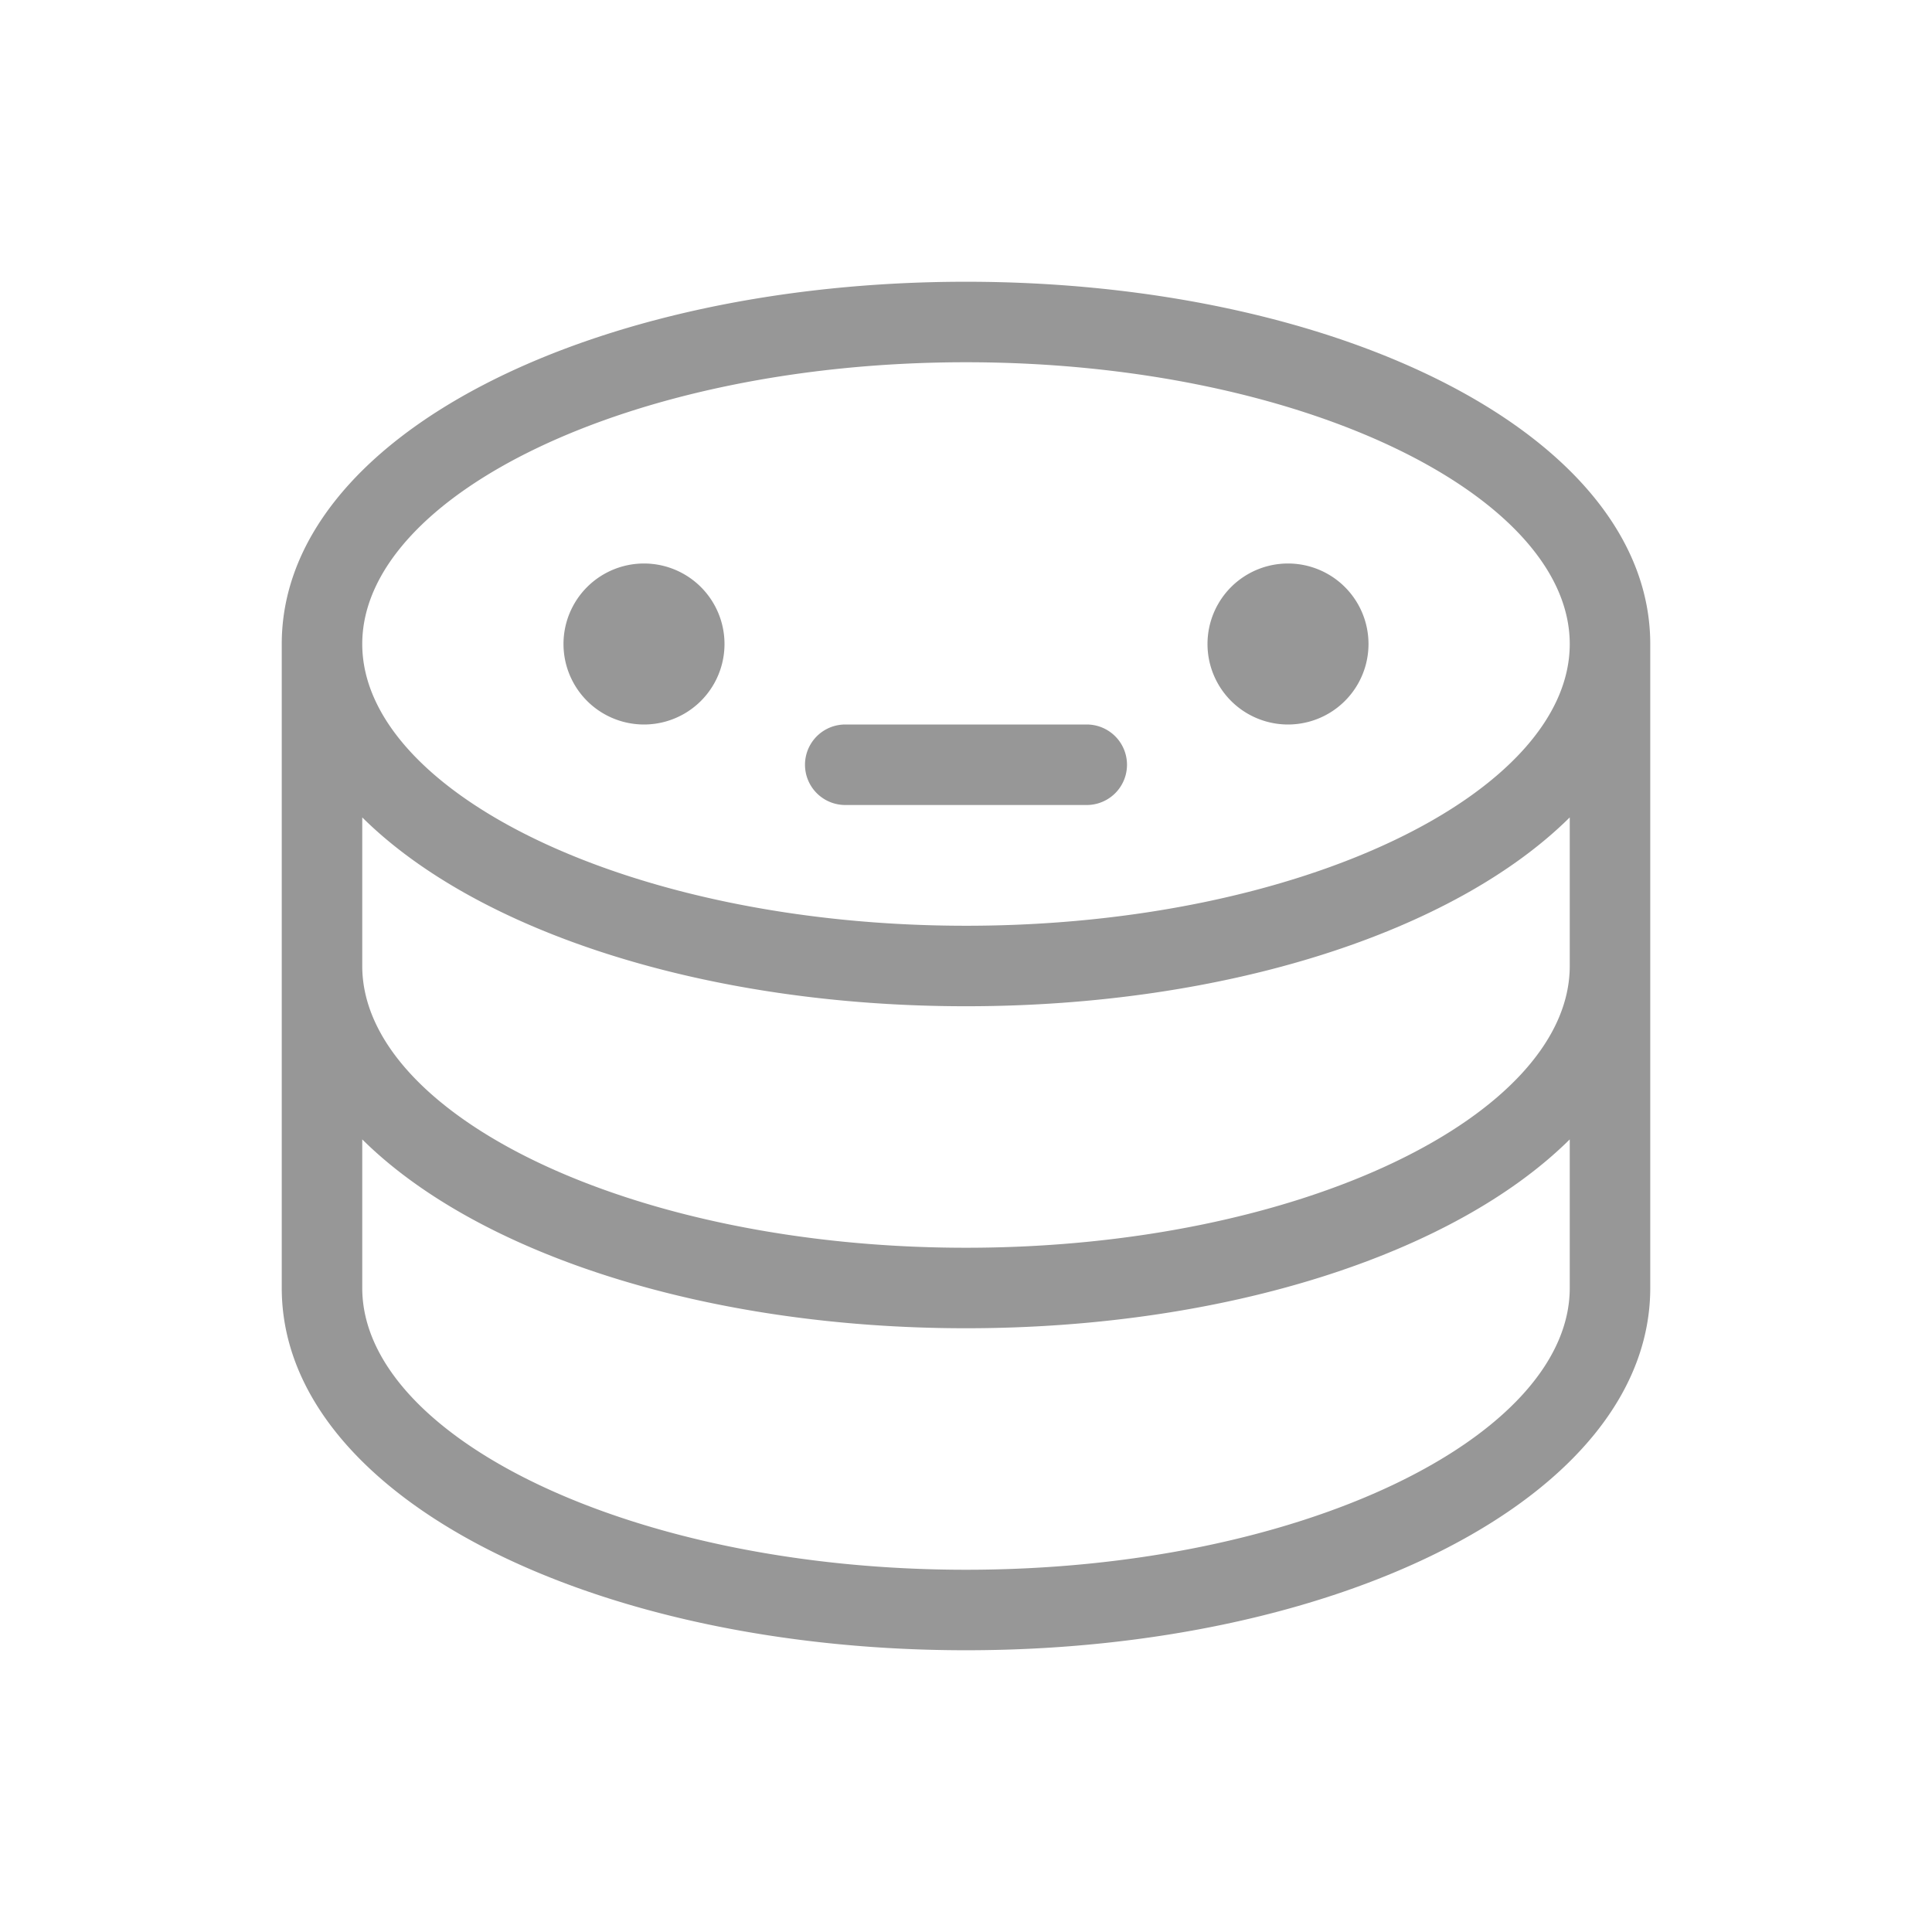 <svg width="24" height="24" xmlns="http://www.w3.org/2000/svg"><path d="M3.5 16V8c0-2.58 3.841-4.5 8.5-4.5s8.5 1.92 8.5 4.5v8c0 2.58-3.841 4.5-8.5 4.5S3.5 18.58 3.5 16zm1 0c0 1.839 3.322 3.5 7.5 3.5s7.5-1.661 7.5-3.5v-1.846C18.063 15.578 15.228 16.5 12 16.5c-3.228 0-6.063-.922-7.5-2.346V16zm15-5.846C18.063 11.578 15.228 12.5 12 12.5c-3.228 0-6.063-.922-7.5-2.346V12c0 1.839 3.322 3.5 7.5 3.5s7.5-1.661 7.5-3.5v-1.846zM12 11.5c4.178 0 7.5-1.661 7.5-3.5S16.178 4.5 12 4.5 4.5 6.161 4.5 8s3.322 3.5 7.5 3.5zM8 9a1 1 0 110-2 1 1 0 010 2zm8 0a1 1 0 110-2 1 1 0 010 2zm-5.5 0h3a.5.5 0 110 1h-3a.5.5 0 110-1z" fill="#979797"/></svg>